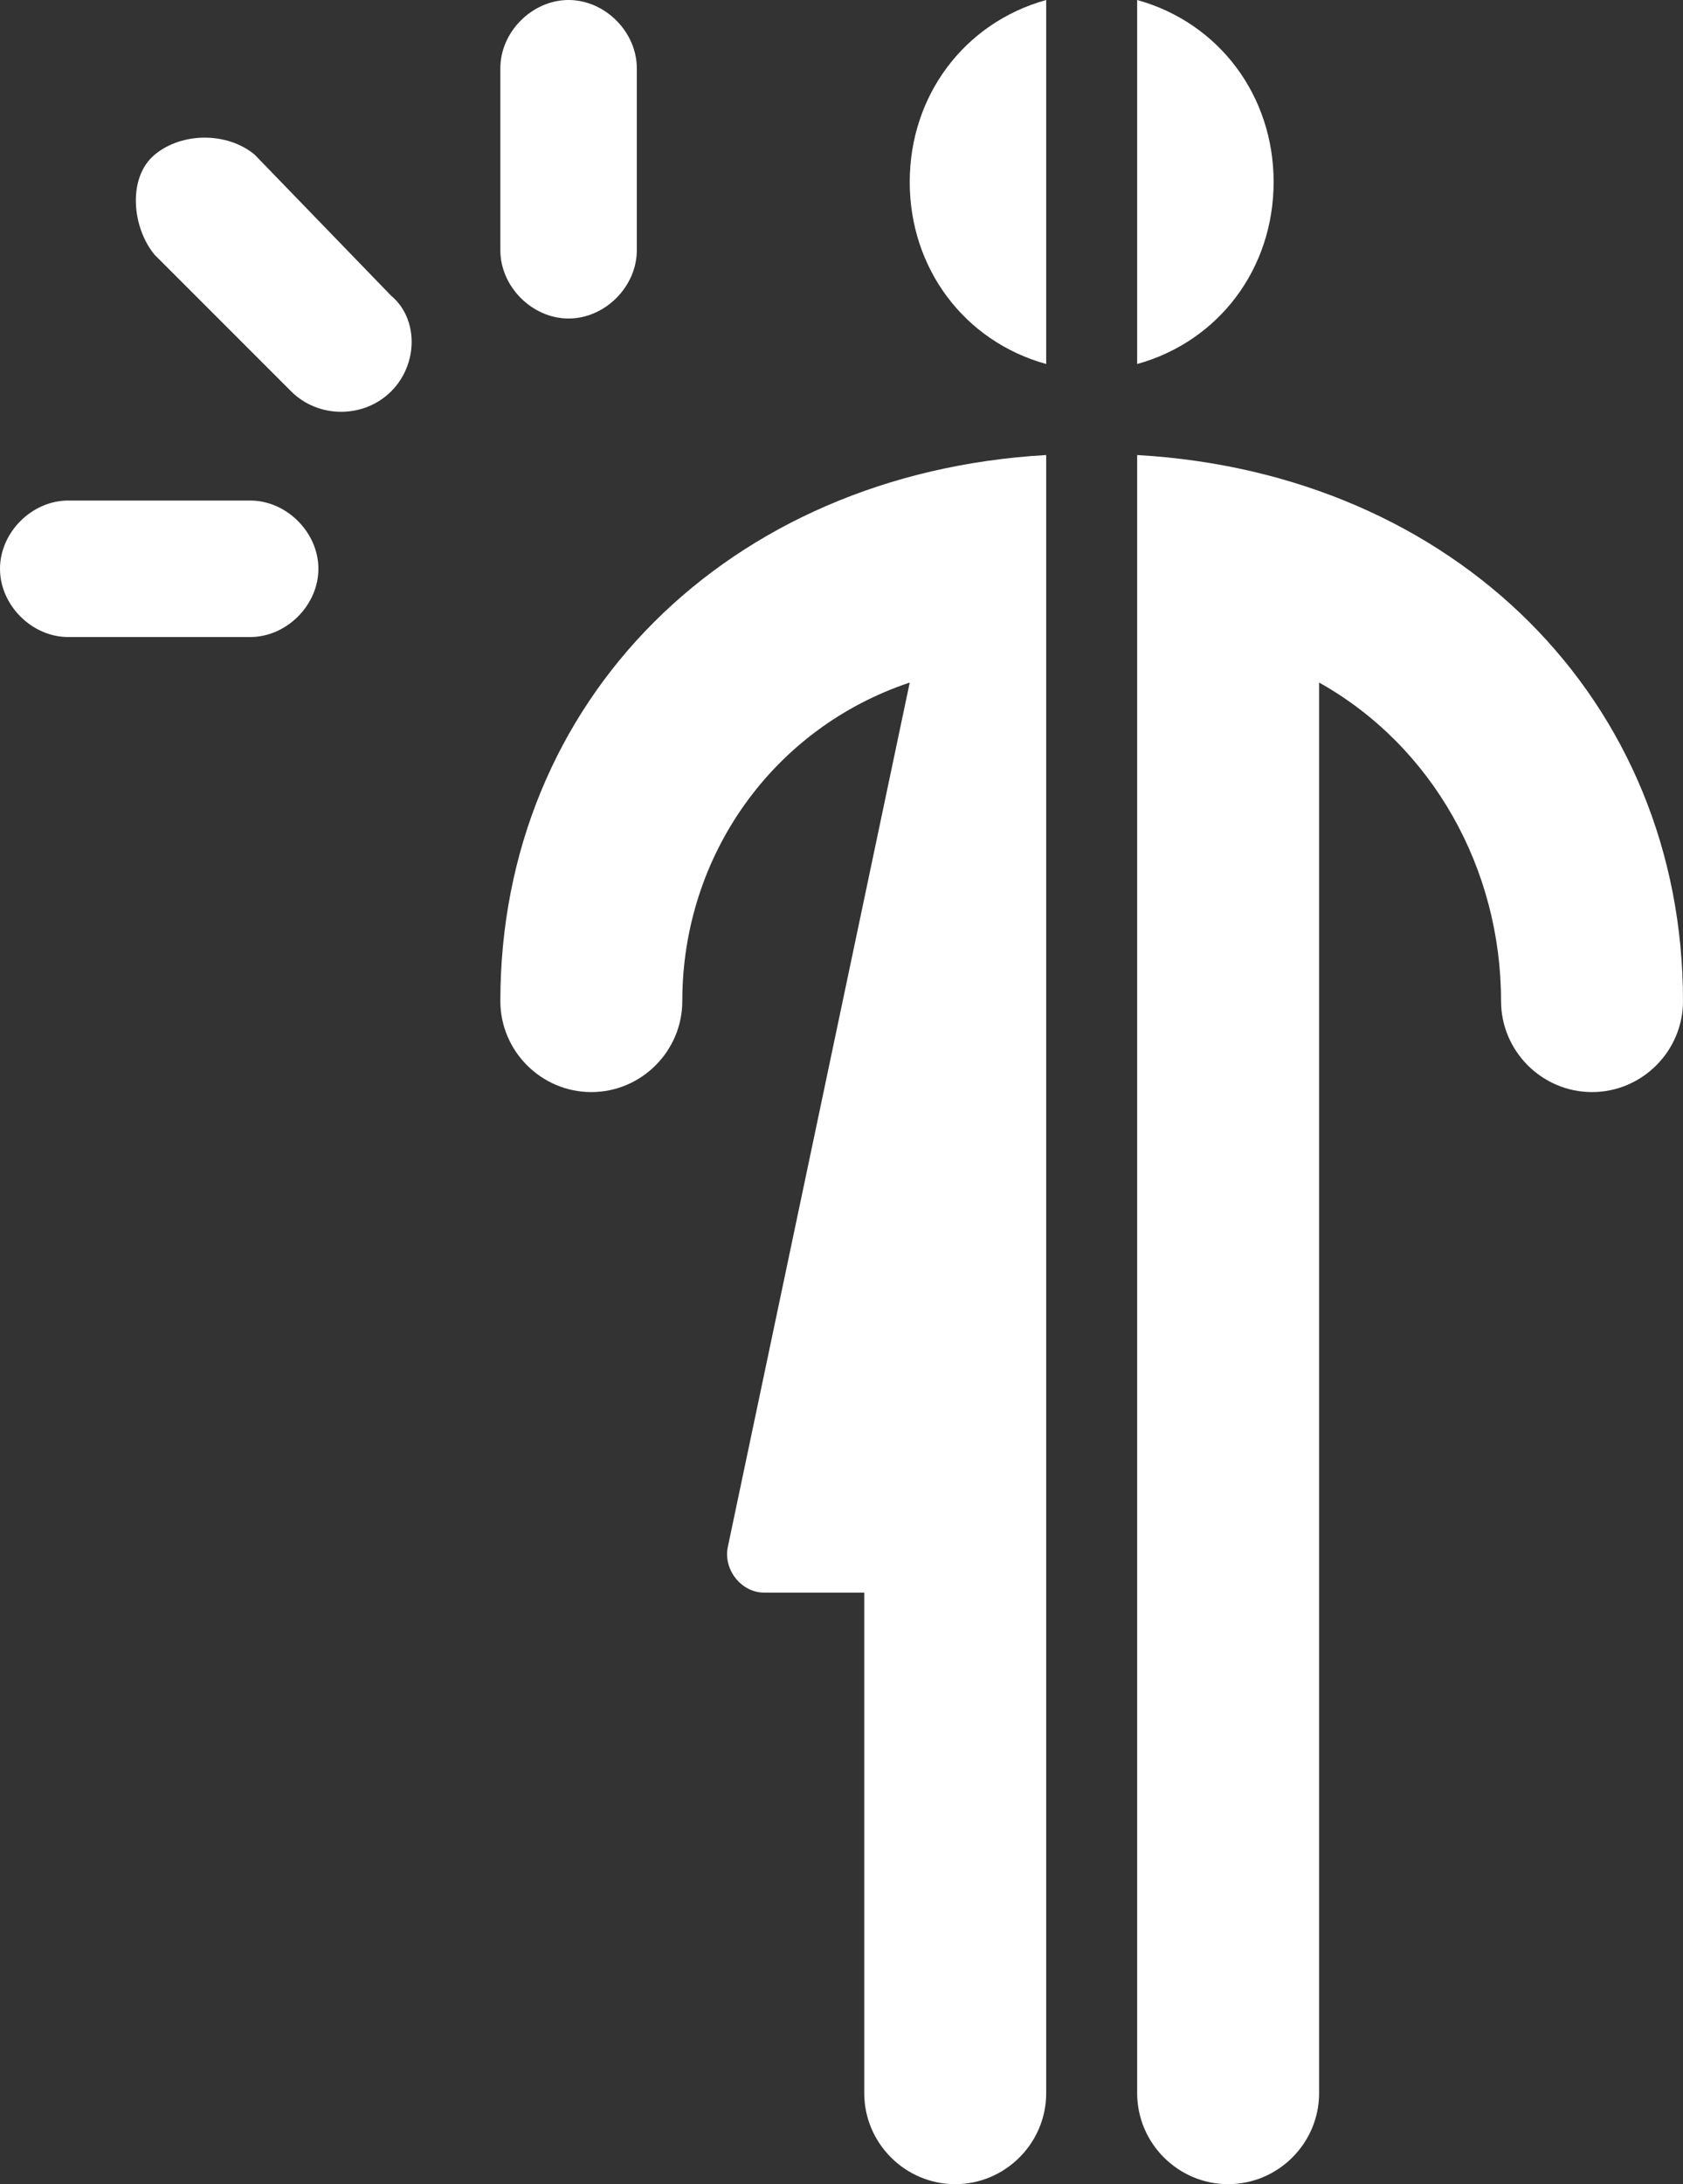 <?xml version="1.0" encoding="utf-8"?>
<!-- Generator: Adobe Illustrator 25.0.0, SVG Export Plug-In . SVG Version: 6.00 Build 0)  -->
<svg version="1.1" id="Layer_1" xmlns="http://www.w3.org/2000/svg" xmlns:xlink="http://www.w3.org/1999/xlink" x="0px" y="0px"
	 viewBox="0 0 37 48" style="enable-background:new 0 0 37 48;" xml:space="preserve">
<rect x="0" y="0" width="37" height="48" fill="#333333" stroke="none"/>
<style type="text/css">
	.st0{fill:#fff;}
</style>
<g id="Layer_2_1_">
	<g id="Icons">
		<path class="st0" d="M12.5,7C13.3,7,14,6.3,14,5.5v-4C14,0.7,13.3,0,12.5,0S11,0.7,11,1.5v4C11,6.3,11.7,7,12.5,7z"/>
		<path class="st0" d="M5.5,11h-4C0.7,11,0,11.7,0,12.5S0.7,14,1.5,14h4C6.3,14,7,13.3,7,12.5S6.3,11,5.5,11z"/>
		<path class="st0" d="M5.6,3.4C5,2.9,4,2.9,3.4,3.4S2.9,5,3.4,5.6l3,3C7,9.2,8,9.2,8.6,8.6C9.2,8,9.2,7,8.6,6.5c0,0,0,0,0,0
			L5.6,3.4z"/>
		<path class="st0" d="M11,22c0,1.1,0.9,2,2,2s2-0.9,2-2c0-3.2,2-6,5-7l-4,19c-0.1,0.5,0.3,1,0.8,1c0.1,0,0.1,0,0.2,0h2v11
			c0,1.1,0.9,2,2,2s2-0.9,2-2V10C16,10.4,11,15.4,11,22z"/>
		<path class="st0" d="M20,4c0,1.9,1.2,3.5,3,4V0C21.2,0.5,20,2.1,20,4z"/>
		<path class="st0" d="M25,10v36c0,1.1,0.9,2,2,2s2-0.9,2-2V15c2.5,1.4,4,4.1,4,7c0,1.1,0.9,2,2,2s2-0.9,2-2C37,15.4,32,10.4,25,10z
			"/>
		<path class="st0" d="M28,4c0-1.9-1.2-3.5-3-4v8C26.8,7.5,28,5.9,28,4z"/>
	</g>
</g>
</svg>
